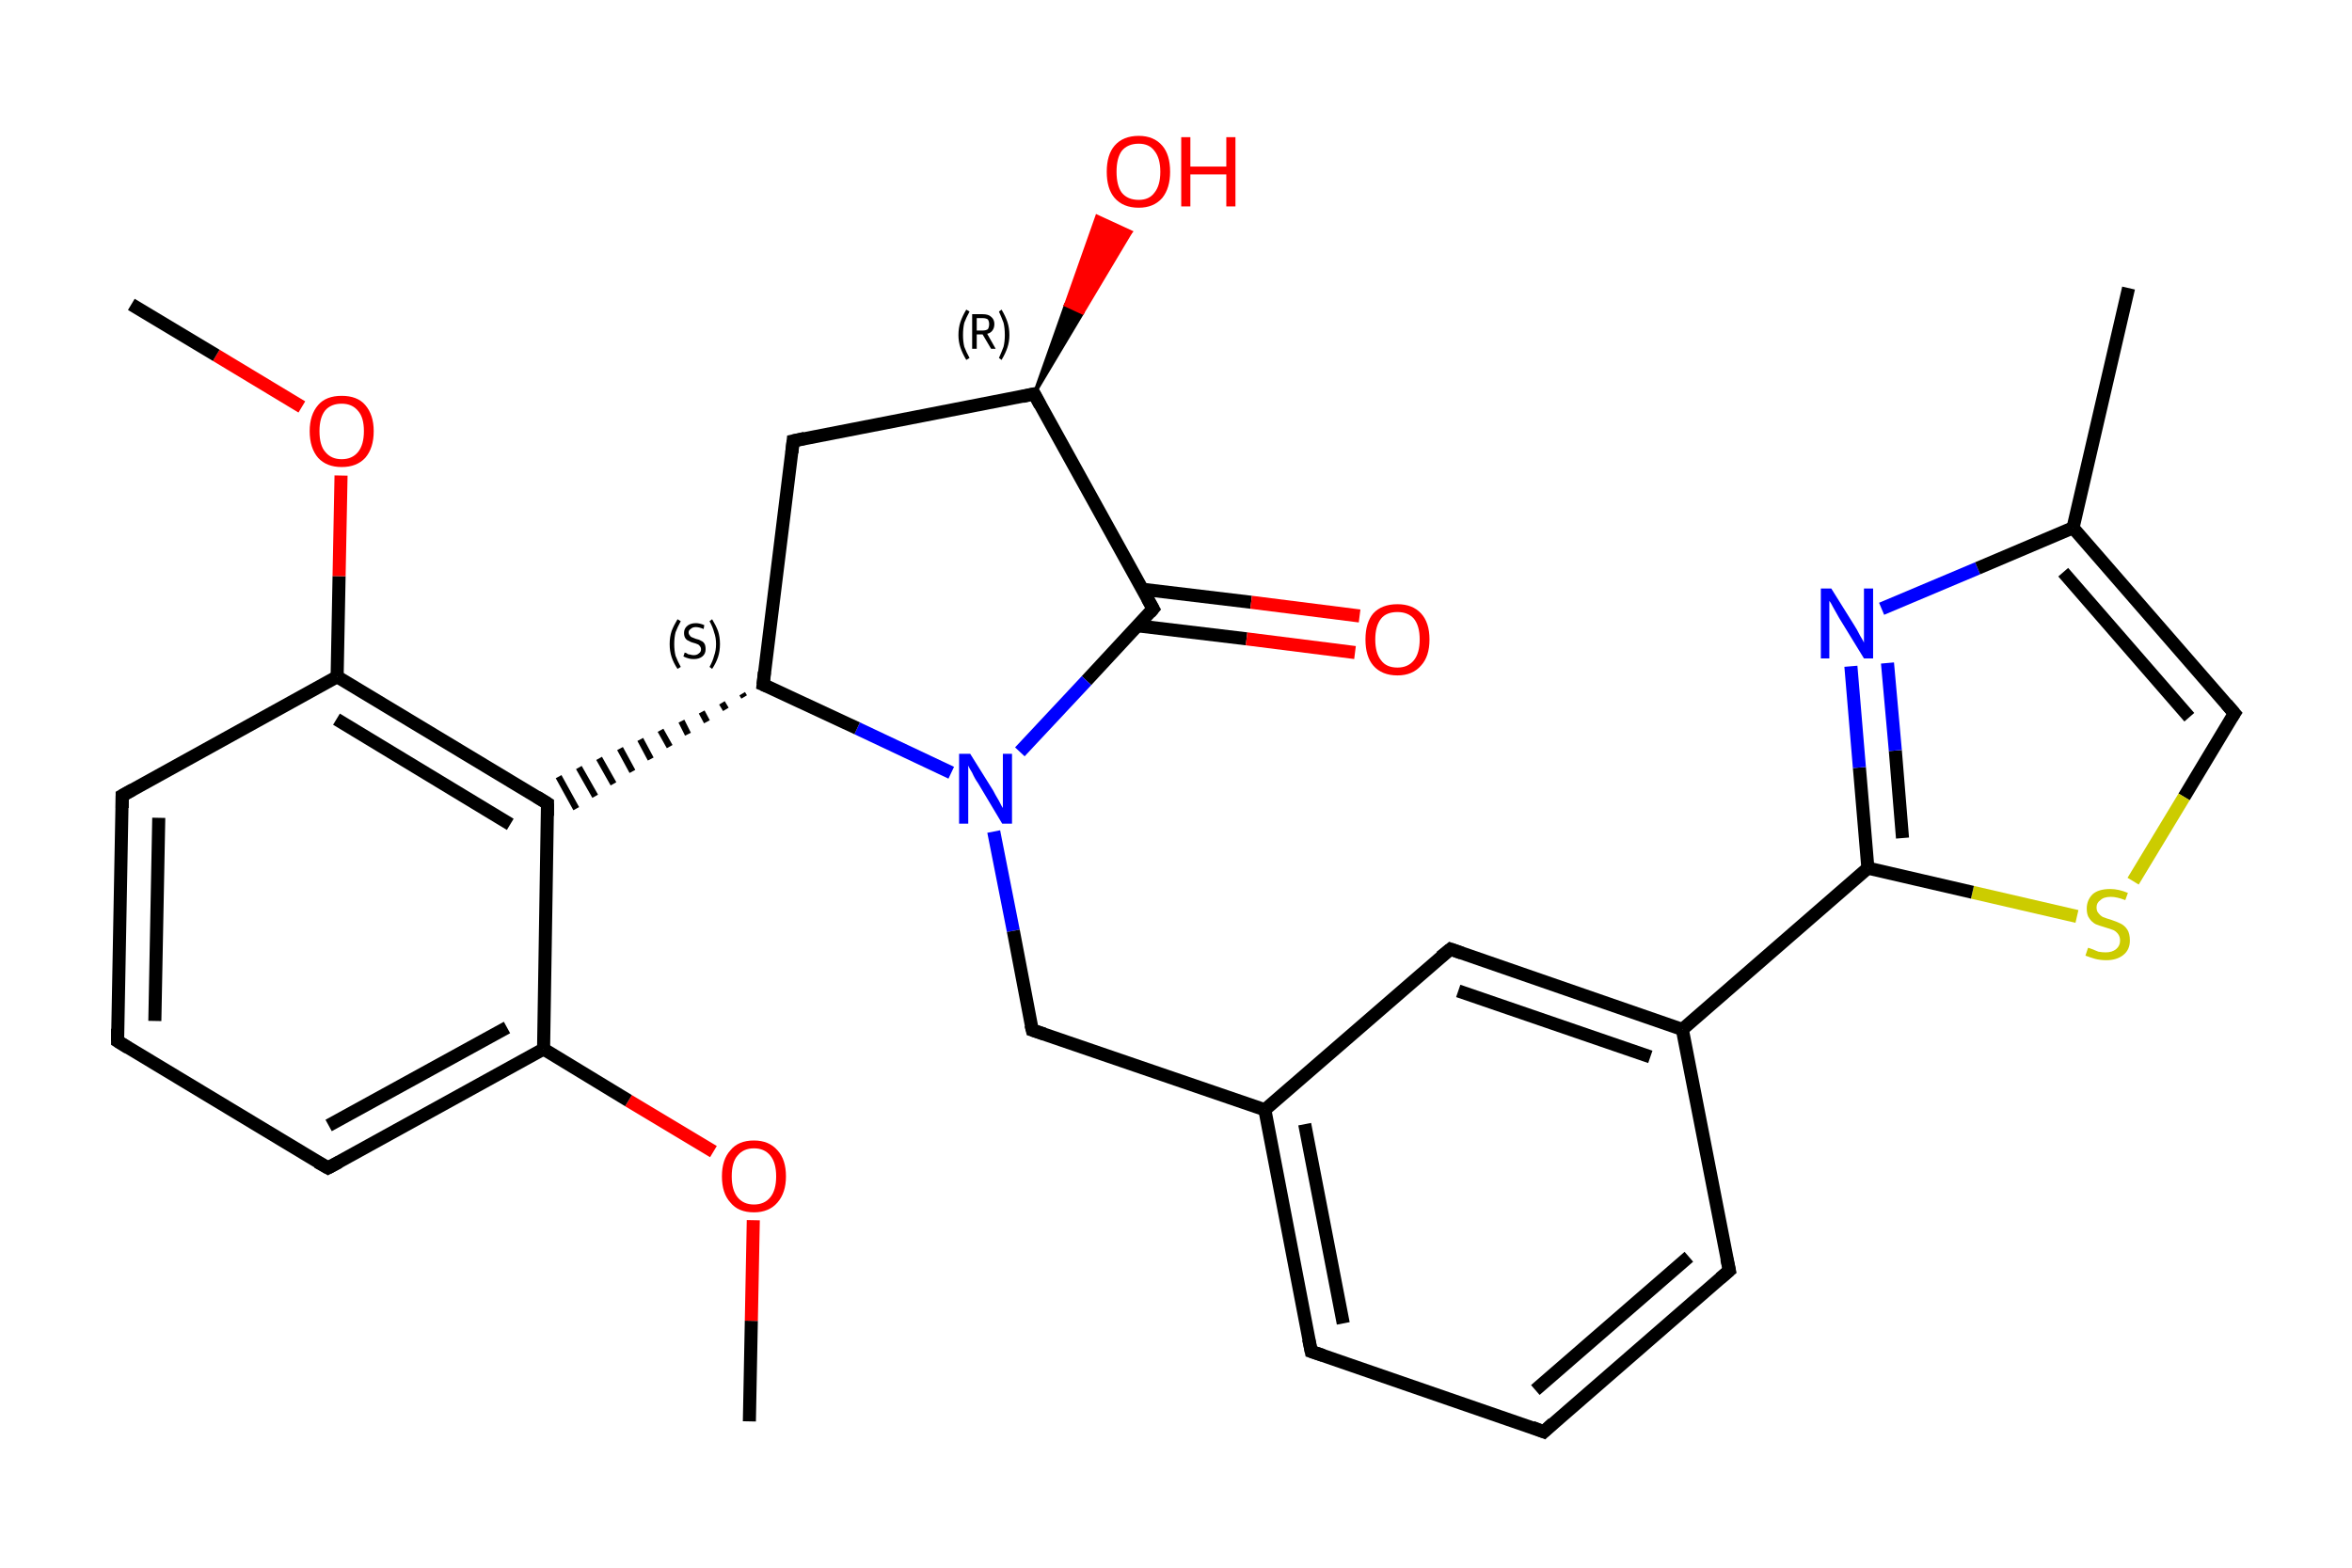 <?xml version='1.0' encoding='iso-8859-1'?>
<svg version='1.1' baseProfile='full'
              xmlns='http://www.w3.org/2000/svg'
                      xmlns:rdkit='http://www.rdkit.org/xml'
                      xmlns:xlink='http://www.w3.org/1999/xlink'
                  xml:space='preserve'
width='360px' height='240px' viewBox='0 0 360 240'>
<!-- END OF HEADER -->
<rect style='opacity:1.0;fill:#FFFFFF;stroke:none' width='360.0' height='240.0' x='0.0' y='0.0'> </rect>
<path class='bond-0 atom-0 atom-1' d='M 114.7,217.6 L 115.0,202.2' style='fill:none;fill-rule:evenodd;stroke:#000000;stroke-width:2.0px;stroke-linecap:butt;stroke-linejoin:miter;stroke-opacity:1' />
<path class='bond-0 atom-0 atom-1' d='M 115.0,202.2 L 115.3,186.8' style='fill:none;fill-rule:evenodd;stroke:#FF0000;stroke-width:2.0px;stroke-linecap:butt;stroke-linejoin:miter;stroke-opacity:1' />
<path class='bond-1 atom-1 atom-2' d='M 109.2,176.3 L 96.2,168.5' style='fill:none;fill-rule:evenodd;stroke:#FF0000;stroke-width:2.0px;stroke-linecap:butt;stroke-linejoin:miter;stroke-opacity:1' />
<path class='bond-1 atom-1 atom-2' d='M 96.2,168.5 L 83.2,160.6' style='fill:none;fill-rule:evenodd;stroke:#000000;stroke-width:2.0px;stroke-linecap:butt;stroke-linejoin:miter;stroke-opacity:1' />
<path class='bond-2 atom-2 atom-3' d='M 83.2,160.6 L 50.2,178.8' style='fill:none;fill-rule:evenodd;stroke:#000000;stroke-width:2.0px;stroke-linecap:butt;stroke-linejoin:miter;stroke-opacity:1' />
<path class='bond-2 atom-2 atom-3' d='M 77.6,157.3 L 50.3,172.3' style='fill:none;fill-rule:evenodd;stroke:#000000;stroke-width:2.0px;stroke-linecap:butt;stroke-linejoin:miter;stroke-opacity:1' />
<path class='bond-3 atom-3 atom-4' d='M 50.2,178.8 L 18.0,159.4' style='fill:none;fill-rule:evenodd;stroke:#000000;stroke-width:2.0px;stroke-linecap:butt;stroke-linejoin:miter;stroke-opacity:1' />
<path class='bond-4 atom-4 atom-5' d='M 18.0,159.4 L 18.7,121.8' style='fill:none;fill-rule:evenodd;stroke:#000000;stroke-width:2.0px;stroke-linecap:butt;stroke-linejoin:miter;stroke-opacity:1' />
<path class='bond-4 atom-4 atom-5' d='M 23.7,156.3 L 24.3,125.2' style='fill:none;fill-rule:evenodd;stroke:#000000;stroke-width:2.0px;stroke-linecap:butt;stroke-linejoin:miter;stroke-opacity:1' />
<path class='bond-5 atom-5 atom-6' d='M 18.7,121.8 L 51.6,103.6' style='fill:none;fill-rule:evenodd;stroke:#000000;stroke-width:2.0px;stroke-linecap:butt;stroke-linejoin:miter;stroke-opacity:1' />
<path class='bond-6 atom-6 atom-7' d='M 51.6,103.6 L 51.9,88.2' style='fill:none;fill-rule:evenodd;stroke:#000000;stroke-width:2.0px;stroke-linecap:butt;stroke-linejoin:miter;stroke-opacity:1' />
<path class='bond-6 atom-6 atom-7' d='M 51.9,88.2 L 52.2,72.8' style='fill:none;fill-rule:evenodd;stroke:#FF0000;stroke-width:2.0px;stroke-linecap:butt;stroke-linejoin:miter;stroke-opacity:1' />
<path class='bond-7 atom-7 atom-8' d='M 46.2,62.3 L 33.1,54.4' style='fill:none;fill-rule:evenodd;stroke:#FF0000;stroke-width:2.0px;stroke-linecap:butt;stroke-linejoin:miter;stroke-opacity:1' />
<path class='bond-7 atom-7 atom-8' d='M 33.1,54.4 L 20.1,46.6' style='fill:none;fill-rule:evenodd;stroke:#000000;stroke-width:2.0px;stroke-linecap:butt;stroke-linejoin:miter;stroke-opacity:1' />
<path class='bond-8 atom-6 atom-9' d='M 51.6,103.6 L 83.8,123.0' style='fill:none;fill-rule:evenodd;stroke:#000000;stroke-width:2.0px;stroke-linecap:butt;stroke-linejoin:miter;stroke-opacity:1' />
<path class='bond-8 atom-6 atom-9' d='M 51.5,110.1 L 78.1,126.2' style='fill:none;fill-rule:evenodd;stroke:#000000;stroke-width:2.0px;stroke-linecap:butt;stroke-linejoin:miter;stroke-opacity:1' />
<path class='bond-9 atom-10 atom-9' d='M 113.6,106.2 L 113.9,106.7' style='fill:none;fill-rule:evenodd;stroke:#000000;stroke-width:1.0px;stroke-linecap:butt;stroke-linejoin:miter;stroke-opacity:1' />
<path class='bond-9 atom-10 atom-9' d='M 110.5,107.6 L 111.1,108.6' style='fill:none;fill-rule:evenodd;stroke:#000000;stroke-width:1.0px;stroke-linecap:butt;stroke-linejoin:miter;stroke-opacity:1' />
<path class='bond-9 atom-10 atom-9' d='M 107.4,109.0 L 108.2,110.5' style='fill:none;fill-rule:evenodd;stroke:#000000;stroke-width:1.0px;stroke-linecap:butt;stroke-linejoin:miter;stroke-opacity:1' />
<path class='bond-9 atom-10 atom-9' d='M 104.3,110.4 L 105.3,112.4' style='fill:none;fill-rule:evenodd;stroke:#000000;stroke-width:1.0px;stroke-linecap:butt;stroke-linejoin:miter;stroke-opacity:1' />
<path class='bond-9 atom-10 atom-9' d='M 101.1,111.8 L 102.5,114.3' style='fill:none;fill-rule:evenodd;stroke:#000000;stroke-width:1.0px;stroke-linecap:butt;stroke-linejoin:miter;stroke-opacity:1' />
<path class='bond-9 atom-10 atom-9' d='M 98.0,113.2 L 99.6,116.2' style='fill:none;fill-rule:evenodd;stroke:#000000;stroke-width:1.0px;stroke-linecap:butt;stroke-linejoin:miter;stroke-opacity:1' />
<path class='bond-9 atom-10 atom-9' d='M 94.9,114.6 L 96.8,118.1' style='fill:none;fill-rule:evenodd;stroke:#000000;stroke-width:1.0px;stroke-linecap:butt;stroke-linejoin:miter;stroke-opacity:1' />
<path class='bond-9 atom-10 atom-9' d='M 91.7,116.1 L 93.9,120.0' style='fill:none;fill-rule:evenodd;stroke:#000000;stroke-width:1.0px;stroke-linecap:butt;stroke-linejoin:miter;stroke-opacity:1' />
<path class='bond-9 atom-10 atom-9' d='M 88.6,117.5 L 91.1,121.9' style='fill:none;fill-rule:evenodd;stroke:#000000;stroke-width:1.0px;stroke-linecap:butt;stroke-linejoin:miter;stroke-opacity:1' />
<path class='bond-9 atom-10 atom-9' d='M 85.5,118.9 L 88.2,123.8' style='fill:none;fill-rule:evenodd;stroke:#000000;stroke-width:1.0px;stroke-linecap:butt;stroke-linejoin:miter;stroke-opacity:1' />
<path class='bond-10 atom-10 atom-11' d='M 116.8,104.8 L 121.4,67.5' style='fill:none;fill-rule:evenodd;stroke:#000000;stroke-width:2.0px;stroke-linecap:butt;stroke-linejoin:miter;stroke-opacity:1' />
<path class='bond-11 atom-11 atom-12' d='M 121.4,67.5 L 158.3,60.3' style='fill:none;fill-rule:evenodd;stroke:#000000;stroke-width:2.0px;stroke-linecap:butt;stroke-linejoin:miter;stroke-opacity:1' />
<path class='bond-12 atom-12 atom-13' d='M 158.3,60.3 L 163.1,46.7 L 165.7,47.9 Z' style='fill:#000000;fill-rule:evenodd;fill-opacity:1;stroke:#000000;stroke-width:0.5px;stroke-linecap:butt;stroke-linejoin:miter;stroke-opacity:1;' />
<path class='bond-12 atom-12 atom-13' d='M 163.1,46.7 L 173.1,35.5 L 167.9,33.1 Z' style='fill:#FF0000;fill-rule:evenodd;fill-opacity:1;stroke:#FF0000;stroke-width:0.5px;stroke-linecap:butt;stroke-linejoin:miter;stroke-opacity:1;' />
<path class='bond-12 atom-12 atom-13' d='M 163.1,46.7 L 165.7,47.9 L 173.1,35.5 Z' style='fill:#FF0000;fill-rule:evenodd;fill-opacity:1;stroke:#FF0000;stroke-width:0.5px;stroke-linecap:butt;stroke-linejoin:miter;stroke-opacity:1;' />
<path class='bond-13 atom-12 atom-14' d='M 158.3,60.3 L 176.5,93.2' style='fill:none;fill-rule:evenodd;stroke:#000000;stroke-width:2.0px;stroke-linecap:butt;stroke-linejoin:miter;stroke-opacity:1' />
<path class='bond-14 atom-14 atom-15' d='M 174.1,95.8 L 190.8,97.8' style='fill:none;fill-rule:evenodd;stroke:#000000;stroke-width:2.0px;stroke-linecap:butt;stroke-linejoin:miter;stroke-opacity:1' />
<path class='bond-14 atom-14 atom-15' d='M 190.8,97.8 L 207.4,99.9' style='fill:none;fill-rule:evenodd;stroke:#FF0000;stroke-width:2.0px;stroke-linecap:butt;stroke-linejoin:miter;stroke-opacity:1' />
<path class='bond-14 atom-14 atom-15' d='M 174.8,90.2 L 191.5,92.2' style='fill:none;fill-rule:evenodd;stroke:#000000;stroke-width:2.0px;stroke-linecap:butt;stroke-linejoin:miter;stroke-opacity:1' />
<path class='bond-14 atom-14 atom-15' d='M 191.5,92.2 L 208.1,94.3' style='fill:none;fill-rule:evenodd;stroke:#FF0000;stroke-width:2.0px;stroke-linecap:butt;stroke-linejoin:miter;stroke-opacity:1' />
<path class='bond-15 atom-14 atom-16' d='M 176.5,93.2 L 166.3,104.2' style='fill:none;fill-rule:evenodd;stroke:#000000;stroke-width:2.0px;stroke-linecap:butt;stroke-linejoin:miter;stroke-opacity:1' />
<path class='bond-15 atom-14 atom-16' d='M 166.3,104.2 L 156.1,115.1' style='fill:none;fill-rule:evenodd;stroke:#0000FF;stroke-width:2.0px;stroke-linecap:butt;stroke-linejoin:miter;stroke-opacity:1' />
<path class='bond-16 atom-16 atom-17' d='M 152.1,127.3 L 155.1,142.5' style='fill:none;fill-rule:evenodd;stroke:#0000FF;stroke-width:2.0px;stroke-linecap:butt;stroke-linejoin:miter;stroke-opacity:1' />
<path class='bond-16 atom-16 atom-17' d='M 155.1,142.5 L 158.0,157.7' style='fill:none;fill-rule:evenodd;stroke:#000000;stroke-width:2.0px;stroke-linecap:butt;stroke-linejoin:miter;stroke-opacity:1' />
<path class='bond-17 atom-17 atom-18' d='M 158.0,157.7 L 193.6,169.9' style='fill:none;fill-rule:evenodd;stroke:#000000;stroke-width:2.0px;stroke-linecap:butt;stroke-linejoin:miter;stroke-opacity:1' />
<path class='bond-18 atom-18 atom-19' d='M 193.6,169.9 L 200.7,206.9' style='fill:none;fill-rule:evenodd;stroke:#000000;stroke-width:2.0px;stroke-linecap:butt;stroke-linejoin:miter;stroke-opacity:1' />
<path class='bond-18 atom-18 atom-19' d='M 199.7,172.1 L 205.6,202.6' style='fill:none;fill-rule:evenodd;stroke:#000000;stroke-width:2.0px;stroke-linecap:butt;stroke-linejoin:miter;stroke-opacity:1' />
<path class='bond-19 atom-19 atom-20' d='M 200.7,206.9 L 236.3,219.2' style='fill:none;fill-rule:evenodd;stroke:#000000;stroke-width:2.0px;stroke-linecap:butt;stroke-linejoin:miter;stroke-opacity:1' />
<path class='bond-20 atom-20 atom-21' d='M 236.3,219.2 L 264.7,194.5' style='fill:none;fill-rule:evenodd;stroke:#000000;stroke-width:2.0px;stroke-linecap:butt;stroke-linejoin:miter;stroke-opacity:1' />
<path class='bond-20 atom-20 atom-21' d='M 235.0,212.8 L 258.5,192.4' style='fill:none;fill-rule:evenodd;stroke:#000000;stroke-width:2.0px;stroke-linecap:butt;stroke-linejoin:miter;stroke-opacity:1' />
<path class='bond-21 atom-21 atom-22' d='M 264.7,194.5 L 257.5,157.6' style='fill:none;fill-rule:evenodd;stroke:#000000;stroke-width:2.0px;stroke-linecap:butt;stroke-linejoin:miter;stroke-opacity:1' />
<path class='bond-22 atom-22 atom-23' d='M 257.5,157.6 L 285.9,132.9' style='fill:none;fill-rule:evenodd;stroke:#000000;stroke-width:2.0px;stroke-linecap:butt;stroke-linejoin:miter;stroke-opacity:1' />
<path class='bond-23 atom-23 atom-24' d='M 285.9,132.9 L 284.6,117.5' style='fill:none;fill-rule:evenodd;stroke:#000000;stroke-width:2.0px;stroke-linecap:butt;stroke-linejoin:miter;stroke-opacity:1' />
<path class='bond-23 atom-23 atom-24' d='M 284.6,117.5 L 283.3,102.0' style='fill:none;fill-rule:evenodd;stroke:#0000FF;stroke-width:2.0px;stroke-linecap:butt;stroke-linejoin:miter;stroke-opacity:1' />
<path class='bond-23 atom-23 atom-24' d='M 291.2,128.3 L 290.1,114.9' style='fill:none;fill-rule:evenodd;stroke:#000000;stroke-width:2.0px;stroke-linecap:butt;stroke-linejoin:miter;stroke-opacity:1' />
<path class='bond-23 atom-23 atom-24' d='M 290.1,114.9 L 288.9,101.5' style='fill:none;fill-rule:evenodd;stroke:#0000FF;stroke-width:2.0px;stroke-linecap:butt;stroke-linejoin:miter;stroke-opacity:1' />
<path class='bond-24 atom-24 atom-25' d='M 288.0,93.2 L 302.7,87.0' style='fill:none;fill-rule:evenodd;stroke:#0000FF;stroke-width:2.0px;stroke-linecap:butt;stroke-linejoin:miter;stroke-opacity:1' />
<path class='bond-24 atom-24 atom-25' d='M 302.7,87.0 L 317.3,80.8' style='fill:none;fill-rule:evenodd;stroke:#000000;stroke-width:2.0px;stroke-linecap:butt;stroke-linejoin:miter;stroke-opacity:1' />
<path class='bond-25 atom-25 atom-26' d='M 317.3,80.8 L 325.8,44.1' style='fill:none;fill-rule:evenodd;stroke:#000000;stroke-width:2.0px;stroke-linecap:butt;stroke-linejoin:miter;stroke-opacity:1' />
<path class='bond-26 atom-25 atom-27' d='M 317.3,80.8 L 342.0,109.2' style='fill:none;fill-rule:evenodd;stroke:#000000;stroke-width:2.0px;stroke-linecap:butt;stroke-linejoin:miter;stroke-opacity:1' />
<path class='bond-26 atom-25 atom-27' d='M 315.8,87.6 L 335.1,109.8' style='fill:none;fill-rule:evenodd;stroke:#000000;stroke-width:2.0px;stroke-linecap:butt;stroke-linejoin:miter;stroke-opacity:1' />
<path class='bond-27 atom-27 atom-28' d='M 342.0,109.2 L 334.3,122.0' style='fill:none;fill-rule:evenodd;stroke:#000000;stroke-width:2.0px;stroke-linecap:butt;stroke-linejoin:miter;stroke-opacity:1' />
<path class='bond-27 atom-27 atom-28' d='M 334.3,122.0 L 326.5,134.9' style='fill:none;fill-rule:evenodd;stroke:#CCCC00;stroke-width:2.0px;stroke-linecap:butt;stroke-linejoin:miter;stroke-opacity:1' />
<path class='bond-28 atom-22 atom-29' d='M 257.5,157.6 L 222.0,145.3' style='fill:none;fill-rule:evenodd;stroke:#000000;stroke-width:2.0px;stroke-linecap:butt;stroke-linejoin:miter;stroke-opacity:1' />
<path class='bond-28 atom-22 atom-29' d='M 252.6,161.8 L 223.2,151.7' style='fill:none;fill-rule:evenodd;stroke:#000000;stroke-width:2.0px;stroke-linecap:butt;stroke-linejoin:miter;stroke-opacity:1' />
<path class='bond-29 atom-9 atom-2' d='M 83.8,123.0 L 83.2,160.6' style='fill:none;fill-rule:evenodd;stroke:#000000;stroke-width:2.0px;stroke-linecap:butt;stroke-linejoin:miter;stroke-opacity:1' />
<path class='bond-30 atom-16 atom-10' d='M 145.6,118.3 L 131.2,111.5' style='fill:none;fill-rule:evenodd;stroke:#0000FF;stroke-width:2.0px;stroke-linecap:butt;stroke-linejoin:miter;stroke-opacity:1' />
<path class='bond-30 atom-16 atom-10' d='M 131.2,111.5 L 116.8,104.8' style='fill:none;fill-rule:evenodd;stroke:#000000;stroke-width:2.0px;stroke-linecap:butt;stroke-linejoin:miter;stroke-opacity:1' />
<path class='bond-31 atom-29 atom-18' d='M 222.0,145.3 L 193.6,169.9' style='fill:none;fill-rule:evenodd;stroke:#000000;stroke-width:2.0px;stroke-linecap:butt;stroke-linejoin:miter;stroke-opacity:1' />
<path class='bond-32 atom-28 atom-23' d='M 317.9,140.3 L 301.9,136.6' style='fill:none;fill-rule:evenodd;stroke:#CCCC00;stroke-width:2.0px;stroke-linecap:butt;stroke-linejoin:miter;stroke-opacity:1' />
<path class='bond-32 atom-28 atom-23' d='M 301.9,136.6 L 285.9,132.9' style='fill:none;fill-rule:evenodd;stroke:#000000;stroke-width:2.0px;stroke-linecap:butt;stroke-linejoin:miter;stroke-opacity:1' />
<path d='M 51.9,177.9 L 50.2,178.8 L 48.6,177.9' style='fill:none;stroke:#000000;stroke-width:2.0px;stroke-linecap:butt;stroke-linejoin:miter;stroke-opacity:1;' />
<path d='M 19.6,160.4 L 18.0,159.4 L 18.0,157.5' style='fill:none;stroke:#000000;stroke-width:2.0px;stroke-linecap:butt;stroke-linejoin:miter;stroke-opacity:1;' />
<path d='M 18.7,123.7 L 18.7,121.8 L 20.3,120.9' style='fill:none;stroke:#000000;stroke-width:2.0px;stroke-linecap:butt;stroke-linejoin:miter;stroke-opacity:1;' />
<path d='M 82.2,122.0 L 83.8,123.0 L 83.8,124.9' style='fill:none;stroke:#000000;stroke-width:2.0px;stroke-linecap:butt;stroke-linejoin:miter;stroke-opacity:1;' />
<path d='M 117.0,102.9 L 116.8,104.8 L 117.5,105.1' style='fill:none;stroke:#000000;stroke-width:2.0px;stroke-linecap:butt;stroke-linejoin:miter;stroke-opacity:1;' />
<path d='M 121.2,69.3 L 121.4,67.5 L 123.2,67.1' style='fill:none;stroke:#000000;stroke-width:2.0px;stroke-linecap:butt;stroke-linejoin:miter;stroke-opacity:1;' />
<path d='M 156.5,60.7 L 158.3,60.3 L 159.2,62.0' style='fill:none;stroke:#000000;stroke-width:2.0px;stroke-linecap:butt;stroke-linejoin:miter;stroke-opacity:1;' />
<path d='M 175.6,91.6 L 176.5,93.2 L 176.0,93.8' style='fill:none;stroke:#000000;stroke-width:2.0px;stroke-linecap:butt;stroke-linejoin:miter;stroke-opacity:1;' />
<path d='M 157.8,156.9 L 158.0,157.7 L 159.8,158.3' style='fill:none;stroke:#000000;stroke-width:2.0px;stroke-linecap:butt;stroke-linejoin:miter;stroke-opacity:1;' />
<path d='M 200.3,205.0 L 200.7,206.9 L 202.5,207.5' style='fill:none;stroke:#000000;stroke-width:2.0px;stroke-linecap:butt;stroke-linejoin:miter;stroke-opacity:1;' />
<path d='M 234.5,218.5 L 236.3,219.2 L 237.7,217.9' style='fill:none;stroke:#000000;stroke-width:2.0px;stroke-linecap:butt;stroke-linejoin:miter;stroke-opacity:1;' />
<path d='M 263.3,195.7 L 264.7,194.5 L 264.3,192.7' style='fill:none;stroke:#000000;stroke-width:2.0px;stroke-linecap:butt;stroke-linejoin:miter;stroke-opacity:1;' />
<path d='M 340.8,107.8 L 342.0,109.2 L 341.6,109.8' style='fill:none;stroke:#000000;stroke-width:2.0px;stroke-linecap:butt;stroke-linejoin:miter;stroke-opacity:1;' />
<path d='M 223.7,145.9 L 222.0,145.3 L 220.5,146.5' style='fill:none;stroke:#000000;stroke-width:2.0px;stroke-linecap:butt;stroke-linejoin:miter;stroke-opacity:1;' />
<path class='atom-1' d='M 110.5 180.1
Q 110.5 177.5, 111.8 176.1
Q 113.0 174.6, 115.4 174.6
Q 117.7 174.6, 119.0 176.1
Q 120.3 177.5, 120.3 180.1
Q 120.3 182.6, 119.0 184.1
Q 117.7 185.6, 115.4 185.6
Q 113.0 185.6, 111.8 184.1
Q 110.5 182.7, 110.5 180.1
M 115.4 184.4
Q 117.0 184.4, 117.9 183.3
Q 118.8 182.2, 118.8 180.1
Q 118.8 178.0, 117.9 176.9
Q 117.0 175.8, 115.4 175.8
Q 113.8 175.8, 112.9 176.9
Q 112.0 177.9, 112.0 180.1
Q 112.0 182.2, 112.9 183.3
Q 113.8 184.4, 115.4 184.4
' fill='#FF0000'/>
<path class='atom-7' d='M 47.4 66.0
Q 47.4 63.5, 48.7 62.0
Q 49.9 60.6, 52.3 60.6
Q 54.7 60.6, 55.9 62.0
Q 57.2 63.5, 57.2 66.0
Q 57.2 68.6, 55.9 70.1
Q 54.6 71.5, 52.3 71.5
Q 50.0 71.5, 48.7 70.1
Q 47.4 68.6, 47.4 66.0
M 52.3 70.3
Q 53.9 70.3, 54.8 69.2
Q 55.7 68.1, 55.7 66.0
Q 55.7 63.9, 54.8 62.9
Q 53.9 61.8, 52.3 61.8
Q 50.7 61.8, 49.8 62.8
Q 48.9 63.9, 48.9 66.0
Q 48.9 68.2, 49.8 69.2
Q 50.7 70.3, 52.3 70.3
' fill='#FF0000'/>
<path class='atom-13' d='M 169.4 26.3
Q 169.4 23.7, 170.6 22.3
Q 171.9 20.8, 174.3 20.8
Q 176.6 20.8, 177.9 22.3
Q 179.1 23.7, 179.1 26.3
Q 179.1 28.8, 177.9 30.3
Q 176.6 31.8, 174.3 31.8
Q 171.9 31.8, 170.6 30.3
Q 169.4 28.9, 169.4 26.3
M 174.3 30.6
Q 175.9 30.6, 176.7 29.5
Q 177.6 28.4, 177.6 26.3
Q 177.6 24.2, 176.7 23.1
Q 175.9 22.0, 174.3 22.0
Q 172.6 22.0, 171.7 23.1
Q 170.9 24.2, 170.9 26.3
Q 170.9 28.4, 171.7 29.5
Q 172.6 30.6, 174.3 30.6
' fill='#FF0000'/>
<path class='atom-13' d='M 180.8 21.0
L 182.2 21.0
L 182.2 25.5
L 187.7 25.5
L 187.7 21.0
L 189.1 21.0
L 189.1 31.6
L 187.7 31.6
L 187.7 26.7
L 182.2 26.7
L 182.2 31.6
L 180.8 31.6
L 180.8 21.0
' fill='#FF0000'/>
<path class='atom-15' d='M 209.0 97.9
Q 209.0 95.3, 210.2 93.9
Q 211.5 92.5, 213.9 92.5
Q 216.2 92.5, 217.5 93.9
Q 218.8 95.3, 218.8 97.9
Q 218.8 100.5, 217.5 101.9
Q 216.2 103.4, 213.9 103.4
Q 211.5 103.4, 210.2 101.9
Q 209.0 100.5, 209.0 97.9
M 213.9 102.2
Q 215.5 102.2, 216.4 101.1
Q 217.3 100.0, 217.3 97.9
Q 217.3 95.8, 216.4 94.7
Q 215.5 93.7, 213.9 93.7
Q 212.2 93.7, 211.4 94.7
Q 210.5 95.8, 210.5 97.9
Q 210.5 100.0, 211.4 101.1
Q 212.2 102.2, 213.9 102.2
' fill='#FF0000'/>
<path class='atom-16' d='M 148.5 115.4
L 152.0 121.0
Q 152.3 121.6, 152.9 122.6
Q 153.4 123.6, 153.5 123.7
L 153.5 115.4
L 154.9 115.4
L 154.9 126.1
L 153.4 126.1
L 149.7 119.9
Q 149.2 119.2, 148.8 118.3
Q 148.3 117.5, 148.2 117.2
L 148.2 126.1
L 146.8 126.1
L 146.8 115.4
L 148.5 115.4
' fill='#0000FF'/>
<path class='atom-24' d='M 280.3 90.1
L 283.8 95.7
Q 284.2 96.3, 284.7 97.3
Q 285.3 98.3, 285.3 98.4
L 285.3 90.1
L 286.7 90.1
L 286.7 100.8
L 285.3 100.8
L 281.5 94.6
Q 281.1 93.9, 280.6 93.0
Q 280.2 92.2, 280.0 92.0
L 280.0 100.8
L 278.7 100.8
L 278.7 90.1
L 280.3 90.1
' fill='#0000FF'/>
<path class='atom-28' d='M 319.6 145.1
Q 319.7 145.1, 320.2 145.3
Q 320.7 145.5, 321.2 145.7
Q 321.8 145.8, 322.3 145.8
Q 323.3 145.8, 323.9 145.3
Q 324.5 144.8, 324.5 144.0
Q 324.5 143.4, 324.2 143.0
Q 323.9 142.6, 323.5 142.4
Q 323.0 142.2, 322.3 142.0
Q 321.3 141.7, 320.8 141.5
Q 320.2 141.2, 319.8 140.6
Q 319.4 140.1, 319.4 139.1
Q 319.4 137.8, 320.3 136.9
Q 321.2 136.1, 323.0 136.1
Q 324.3 136.1, 325.7 136.7
L 325.3 137.8
Q 324.0 137.3, 323.1 137.3
Q 322.0 137.3, 321.5 137.8
Q 320.9 138.2, 320.9 138.9
Q 320.9 139.5, 321.2 139.8
Q 321.5 140.2, 321.9 140.4
Q 322.4 140.6, 323.1 140.8
Q 324.0 141.1, 324.6 141.4
Q 325.2 141.7, 325.6 142.3
Q 326.0 142.9, 326.0 144.0
Q 326.0 145.4, 325.0 146.2
Q 324.0 147.0, 322.4 147.0
Q 321.5 147.0, 320.7 146.8
Q 320.0 146.6, 319.2 146.3
L 319.6 145.1
' fill='#CCCC00'/>
<path class='note' d='M 102.5 98.6
Q 102.5 97.5, 102.8 96.6
Q 103.1 95.8, 103.7 94.8
L 104.2 95.1
Q 103.7 96.0, 103.4 96.8
Q 103.2 97.6, 103.2 98.6
Q 103.2 99.6, 103.4 100.4
Q 103.7 101.2, 104.2 102.1
L 103.7 102.4
Q 103.1 101.5, 102.8 100.6
Q 102.5 99.7, 102.5 98.6
' fill='#000000'/>
<path class='note' d='M 104.8 99.9
Q 104.8 99.9, 105.1 100.0
Q 105.3 100.2, 105.6 100.2
Q 105.9 100.3, 106.2 100.3
Q 106.7 100.3, 107.0 100.0
Q 107.3 99.8, 107.3 99.4
Q 107.3 99.1, 107.1 98.9
Q 107.0 98.7, 106.7 98.6
Q 106.5 98.5, 106.1 98.4
Q 105.7 98.3, 105.4 98.1
Q 105.1 98.0, 104.9 97.7
Q 104.7 97.4, 104.7 96.9
Q 104.7 96.3, 105.1 95.9
Q 105.6 95.4, 106.5 95.4
Q 107.1 95.4, 107.8 95.7
L 107.7 96.3
Q 107.0 96.0, 106.5 96.0
Q 106.0 96.0, 105.7 96.3
Q 105.4 96.5, 105.4 96.8
Q 105.4 97.1, 105.6 97.3
Q 105.7 97.5, 106.0 97.6
Q 106.2 97.7, 106.5 97.8
Q 107.0 97.9, 107.3 98.1
Q 107.6 98.2, 107.8 98.5
Q 108.0 98.8, 108.0 99.4
Q 108.0 100.1, 107.5 100.5
Q 107.0 100.9, 106.2 100.9
Q 105.7 100.9, 105.4 100.8
Q 105.0 100.7, 104.6 100.5
L 104.8 99.9
' fill='#000000'/>
<path class='note' d='M 110.2 98.6
Q 110.2 99.7, 109.9 100.6
Q 109.6 101.5, 109.0 102.4
L 108.6 102.1
Q 109.1 101.2, 109.3 100.4
Q 109.6 99.6, 109.6 98.6
Q 109.6 97.6, 109.3 96.8
Q 109.1 96.0, 108.6 95.1
L 109.0 94.8
Q 109.6 95.8, 109.9 96.6
Q 110.2 97.5, 110.2 98.6
' fill='#000000'/>
<path class='note' d='M 146.7 51.3
Q 146.7 50.2, 147.0 49.3
Q 147.3 48.4, 147.9 47.4
L 148.4 47.7
Q 147.9 48.6, 147.6 49.4
Q 147.4 50.2, 147.4 51.3
Q 147.4 52.3, 147.6 53.1
Q 147.9 53.9, 148.4 54.8
L 147.9 55.1
Q 147.3 54.1, 147.0 53.2
Q 146.7 52.3, 146.7 51.3
' fill='#000000'/>
<path class='note' d='M 151.7 53.4
L 150.4 51.2
L 150.4 51.2
L 149.5 51.2
L 149.5 53.4
L 148.8 53.4
L 148.8 48.1
L 150.4 48.1
Q 151.3 48.1, 151.7 48.5
Q 152.2 48.9, 152.2 49.6
Q 152.2 50.2, 151.9 50.6
Q 151.6 51.0, 151.1 51.1
L 152.4 53.4
L 151.7 53.4
M 149.5 50.6
L 150.4 50.6
Q 150.9 50.6, 151.2 50.4
Q 151.4 50.1, 151.4 49.6
Q 151.4 49.2, 151.2 48.9
Q 150.9 48.7, 150.4 48.7
L 149.5 48.7
L 149.5 50.6
' fill='#000000'/>
<path class='note' d='M 154.5 51.3
Q 154.5 52.3, 154.2 53.2
Q 153.9 54.1, 153.3 55.1
L 152.9 54.8
Q 153.3 53.9, 153.6 53.1
Q 153.8 52.3, 153.8 51.3
Q 153.8 50.2, 153.6 49.4
Q 153.3 48.6, 152.9 47.7
L 153.3 47.4
Q 153.9 48.4, 154.2 49.3
Q 154.5 50.2, 154.5 51.3
' fill='#000000'/>
</svg>
